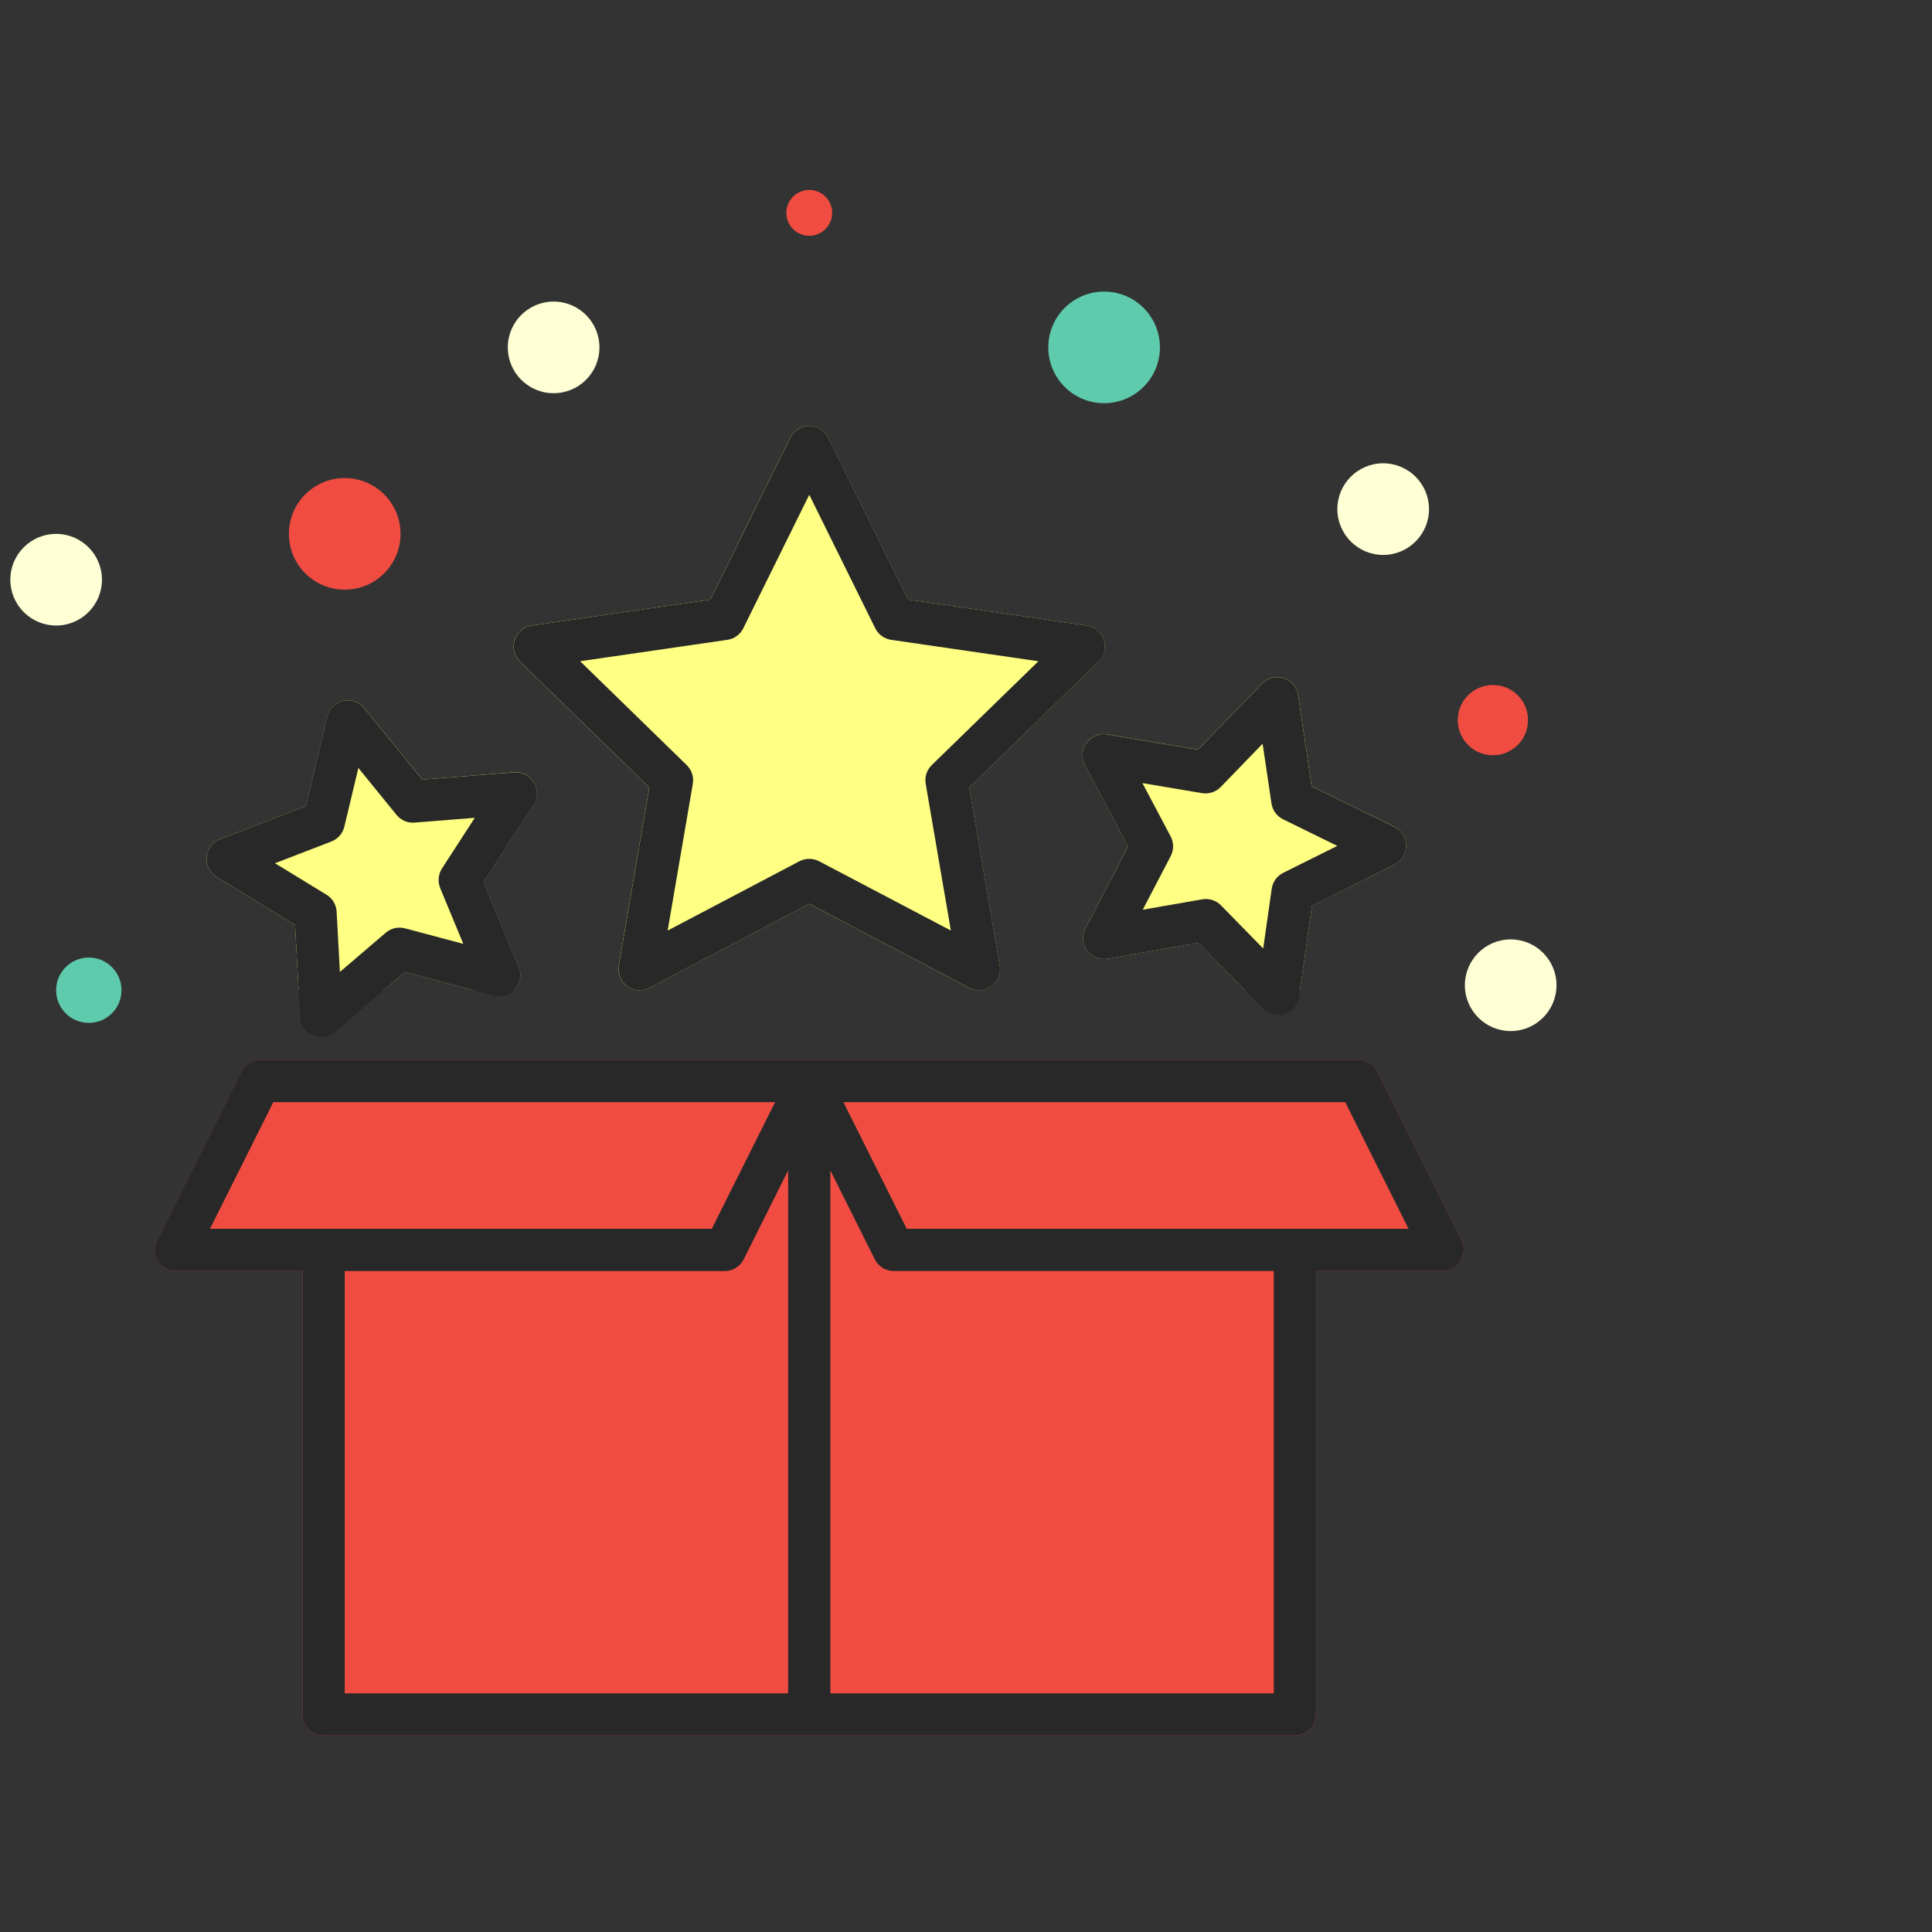 <svg width="110" height="110" viewBox="0 0 110 110" fill="none" xmlns="http://www.w3.org/2000/svg">
<rect x="0" y="0" width="110" height="110" fill="#333333" stroke="none"/>
<g clip-path="url(#clip0_180_94)">
<path d="M30.378 45.824L27.522 50.226L29.533 55.069C29.635 55.313 29.654 55.585 29.586 55.841C29.531 56.045 29.423 56.231 29.273 56.379H26.945L23.052 55.342L21.839 56.379H17.002L16.802 52.666L12.33 49.929C12.139 49.812 11.984 49.644 11.883 49.444C11.782 49.243 11.74 49.019 11.76 48.795C11.78 48.572 11.863 48.358 11.998 48.179C12.133 48 12.316 47.863 12.525 47.782L17.418 45.896L18.637 40.796C18.689 40.578 18.801 40.378 18.961 40.22C19.12 40.062 19.321 39.952 19.54 39.902C19.759 39.853 19.988 39.865 20.2 39.939C20.412 40.012 20.599 40.144 20.741 40.318L24.047 44.388L29.273 43.967C29.497 43.949 29.721 43.994 29.92 44.097C30.119 44.2 30.286 44.357 30.401 44.549C30.515 44.742 30.574 44.963 30.57 45.187C30.566 45.411 30.499 45.63 30.378 45.818V45.824Z" fill="#FFFF83"/>
<path d="M62.543 37.666L55.18 44.841L56.917 54.974C56.955 55.195 56.93 55.422 56.845 55.63C56.761 55.837 56.62 56.017 56.439 56.149C56.257 56.28 56.043 56.359 55.819 56.375C55.596 56.391 55.372 56.345 55.174 56.241L46.073 51.458L36.974 56.241C36.801 56.332 36.608 56.38 36.412 56.379C36.345 56.379 36.279 56.373 36.212 56.363C36.057 56.336 35.908 56.279 35.774 56.195C35.64 56.111 35.525 56.001 35.433 55.872C35.342 55.743 35.277 55.597 35.242 55.443C35.207 55.289 35.203 55.13 35.23 54.974L36.967 44.841L29.604 37.666C29.443 37.509 29.33 37.311 29.276 37.093C29.223 36.876 29.231 36.648 29.3 36.434C29.369 36.221 29.497 36.032 29.668 35.887C29.839 35.742 30.047 35.649 30.269 35.616L40.443 34.138L44.993 24.918C45.092 24.717 45.246 24.548 45.436 24.429C45.627 24.311 45.847 24.248 46.071 24.248C46.295 24.248 46.515 24.311 46.706 24.429C46.897 24.548 47.05 24.717 47.149 24.918L51.698 34.138L61.871 35.615C62.094 35.647 62.302 35.74 62.474 35.885C62.646 36.029 62.774 36.219 62.843 36.433C62.913 36.646 62.921 36.875 62.867 37.093C62.813 37.311 62.699 37.509 62.539 37.666H62.543Z" fill="#FFFF83"/>
<path d="M79.394 49.226L74.699 51.566L74.013 56.375H70.882L68.241 53.682L63.075 54.584C62.854 54.622 62.627 54.598 62.419 54.514C62.211 54.43 62.03 54.289 61.898 54.108C61.766 53.927 61.687 53.712 61.67 53.488C61.654 53.264 61.7 53.041 61.804 52.842L64.229 48.194L61.775 43.559C61.67 43.361 61.622 43.137 61.638 42.913C61.653 42.69 61.731 42.474 61.862 42.292C61.993 42.11 62.173 41.968 62.381 41.883C62.589 41.798 62.816 41.773 63.038 41.81L68.208 42.682L71.858 38.916C72.015 38.755 72.213 38.641 72.43 38.586C72.648 38.532 72.877 38.54 73.09 38.608C73.304 38.677 73.494 38.804 73.639 38.976C73.784 39.147 73.878 39.355 73.911 39.577L74.68 44.765L79.388 47.071C79.589 47.171 79.758 47.324 79.877 47.515C79.995 47.705 80.058 47.925 80.058 48.149C80.058 48.373 79.995 48.593 79.877 48.783C79.758 48.973 79.589 49.127 79.388 49.226H79.394Z" fill="#FFFF83"/>
<path d="M83.344 71.166C83.344 71.485 83.217 71.79 82.992 72.016C82.766 72.241 82.46 72.368 82.141 72.368H74.928V97.614C74.928 97.933 74.802 98.238 74.576 98.464C74.351 98.689 74.045 98.816 73.726 98.816H18.426C18.108 98.816 17.802 98.689 17.576 98.464C17.351 98.238 17.224 97.933 17.224 97.614V72.368H10.011C9.806 72.368 9.605 72.316 9.425 72.216C9.246 72.116 9.096 71.972 8.988 71.798C8.88 71.624 8.819 71.425 8.809 71.22C8.8 71.015 8.844 70.811 8.935 70.628L13.744 61.011C13.844 60.811 13.998 60.643 14.188 60.526C14.378 60.408 14.597 60.346 14.82 60.346H77.333C77.556 60.346 77.775 60.408 77.965 60.526C78.155 60.643 78.309 60.811 78.409 61.011L83.217 70.628C83.301 70.795 83.344 70.979 83.344 71.166Z" fill="#F04C41"/>
<path d="M83.216 70.623L78.407 61.006C78.307 60.806 78.154 60.638 77.964 60.521C77.774 60.404 77.555 60.342 77.331 60.342H14.818C14.595 60.342 14.376 60.404 14.186 60.521C13.996 60.638 13.842 60.806 13.742 61.006L8.934 70.623C8.841 70.807 8.797 71.011 8.805 71.217C8.814 71.422 8.875 71.622 8.983 71.797C9.091 71.972 9.242 72.116 9.422 72.216C9.602 72.316 9.804 72.369 10.01 72.368H17.223V97.614C17.223 97.933 17.349 98.238 17.575 98.464C17.8 98.689 18.106 98.816 18.425 98.816H73.725C74.044 98.816 74.349 98.689 74.575 98.464C74.8 98.238 74.927 97.933 74.927 97.614V72.368H82.14C82.345 72.368 82.547 72.316 82.726 72.216C82.905 72.116 83.055 71.972 83.163 71.798C83.271 71.624 83.333 71.425 83.342 71.22C83.351 71.015 83.308 70.811 83.216 70.628V70.623ZM11.954 69.964L15.561 62.751H44.133L40.527 69.964H11.954ZM44.873 96.412H19.627V72.368H41.266C41.489 72.368 41.709 72.306 41.898 72.189C42.089 72.072 42.242 71.904 42.342 71.704L44.873 66.641V96.412ZM72.523 96.412H47.277V66.637L49.808 71.699C49.907 71.899 50.061 72.067 50.251 72.184C50.441 72.302 50.66 72.364 50.883 72.364H72.523V96.412ZM51.626 69.964L48.019 62.751H76.592L80.198 69.964H51.626Z" fill="#282828"/>
<path d="M62.564 35.968C62.38 35.778 62.138 35.653 61.876 35.615L51.703 34.138L47.154 24.918C47.055 24.717 46.901 24.548 46.71 24.429C46.52 24.311 46.3 24.248 46.076 24.248C45.851 24.248 45.631 24.311 45.441 24.429C45.25 24.548 45.097 24.717 44.997 24.918L40.447 34.138L30.274 35.616C30.052 35.649 29.844 35.742 29.672 35.887C29.501 36.032 29.374 36.221 29.305 36.434C29.235 36.648 29.227 36.876 29.281 37.093C29.334 37.311 29.448 37.509 29.608 37.666L36.971 44.841L35.234 54.974C35.208 55.13 35.212 55.289 35.247 55.443C35.282 55.597 35.347 55.743 35.438 55.872C35.529 56.001 35.645 56.111 35.779 56.195C35.912 56.279 36.061 56.336 36.217 56.363C36.283 56.373 36.35 56.379 36.417 56.379C36.613 56.38 36.806 56.332 36.979 56.241L46.078 51.458L55.178 56.241C55.35 56.332 55.541 56.379 55.736 56.379C55.911 56.379 56.084 56.341 56.243 56.267C56.401 56.194 56.542 56.086 56.655 55.952C56.768 55.819 56.85 55.662 56.897 55.493C56.943 55.324 56.951 55.147 56.921 54.974L55.184 44.841L62.548 37.666C62.775 37.443 62.904 37.139 62.907 36.82C62.91 36.502 62.787 36.195 62.564 35.968ZM53.05 43.561C52.911 43.697 52.807 43.865 52.746 44.05C52.686 44.236 52.672 44.433 52.705 44.625L54.138 52.98L46.635 49.035C46.462 48.946 46.27 48.899 46.076 48.899C45.881 48.899 45.689 48.946 45.516 49.035L38.013 52.983L39.446 44.628C39.479 44.436 39.465 44.239 39.405 44.053C39.345 43.868 39.24 43.7 39.101 43.564L33.031 37.648L41.418 36.429C41.61 36.401 41.793 36.326 41.95 36.211C42.107 36.096 42.234 35.945 42.32 35.771L46.076 28.17L49.833 35.771C49.919 35.945 50.046 36.096 50.203 36.211C50.36 36.326 50.542 36.401 50.735 36.429L59.123 37.648L53.05 43.561Z" fill="#282828"/>
<path d="M30.021 44.162C29.799 44.018 29.535 43.951 29.27 43.973L24.042 44.388L20.736 40.318C20.595 40.144 20.407 40.012 20.195 39.939C19.983 39.865 19.754 39.853 19.535 39.902C19.316 39.952 19.116 40.062 18.956 40.22C18.797 40.378 18.684 40.578 18.632 40.796L17.414 45.896L12.525 47.782C12.316 47.863 12.133 48 11.998 48.179C11.863 48.358 11.78 48.572 11.76 48.795C11.74 49.019 11.782 49.243 11.883 49.444C11.984 49.644 12.139 49.812 12.33 49.929L16.802 52.666L17.002 56.379L17.084 57.901C17.101 58.209 17.235 58.498 17.459 58.71C17.682 58.922 17.979 59.039 18.287 59.039H18.353C18.617 59.025 18.869 58.924 19.07 58.752L21.842 56.381L23.055 55.344L26.948 56.381L28.122 56.693C28.339 56.751 28.567 56.746 28.782 56.681C28.996 56.615 29.188 56.491 29.335 56.322C29.483 56.154 29.58 55.947 29.616 55.726C29.653 55.504 29.626 55.277 29.541 55.07L27.53 50.227L30.385 45.826C30.471 45.693 30.529 45.544 30.557 45.388C30.585 45.233 30.582 45.073 30.549 44.918C30.515 44.764 30.451 44.617 30.36 44.488C30.27 44.358 30.155 44.247 30.021 44.162ZM25.062 50.564L26.38 53.742L23.056 52.855C22.868 52.805 22.67 52.801 22.48 52.845C22.29 52.888 22.113 52.977 21.965 53.103L19.352 55.339L19.166 51.906C19.155 51.711 19.098 51.522 18.998 51.354C18.898 51.187 18.759 51.046 18.593 50.944L15.658 49.15L18.868 47.911C19.05 47.841 19.212 47.728 19.34 47.581C19.468 47.435 19.559 47.259 19.605 47.07L20.405 43.725L22.575 46.395C22.698 46.546 22.856 46.665 23.035 46.742C23.214 46.819 23.409 46.851 23.603 46.835L27.032 46.563L25.163 49.45C25.058 49.614 24.994 49.801 24.977 49.995C24.96 50.189 24.99 50.384 25.065 50.564H25.062Z" fill="#282828"/>
<path d="M79.936 47.62C79.817 47.383 79.625 47.192 79.387 47.076L74.679 44.769L73.91 39.582C73.877 39.36 73.783 39.151 73.638 38.98C73.493 38.809 73.302 38.682 73.089 38.613C72.875 38.544 72.647 38.536 72.429 38.591C72.211 38.645 72.013 38.76 71.857 38.921L68.207 42.687L63.036 41.815C62.815 41.777 62.587 41.803 62.38 41.888C62.172 41.973 61.992 42.115 61.861 42.297C61.729 42.479 61.651 42.694 61.636 42.918C61.621 43.142 61.668 43.366 61.774 43.564L64.228 48.198L61.802 52.846C61.699 53.045 61.653 53.268 61.669 53.491C61.686 53.714 61.764 53.928 61.895 54.109C62.027 54.29 62.206 54.431 62.413 54.515C62.62 54.6 62.847 54.625 63.068 54.588L68.234 53.686L70.882 56.379L71.912 57.431C72.07 57.591 72.268 57.704 72.486 57.757C72.704 57.81 72.932 57.801 73.145 57.731C73.358 57.662 73.548 57.534 73.692 57.362C73.836 57.19 73.929 56.981 73.961 56.759L74.015 56.381L74.7 51.572L79.394 49.226C79.679 49.084 79.895 48.836 79.996 48.535C80.098 48.234 80.076 47.905 79.936 47.62ZM73.062 49.695C72.888 49.781 72.738 49.908 72.624 50.065C72.51 50.222 72.435 50.405 72.407 50.597L71.921 54.003L69.517 51.547C69.381 51.407 69.212 51.303 69.027 51.244C68.841 51.184 68.644 51.17 68.452 51.204L65.063 51.796L66.654 48.745C66.745 48.573 66.792 48.381 66.792 48.186C66.792 47.992 66.745 47.8 66.654 47.627L65.045 44.587L68.437 45.158C68.629 45.191 68.826 45.176 69.012 45.115C69.197 45.055 69.365 44.95 69.501 44.81L71.888 42.344L72.393 45.746C72.422 45.938 72.497 46.121 72.612 46.278C72.727 46.435 72.878 46.562 73.053 46.648L76.141 48.162L73.062 49.695Z" fill="#282828"/>
<path d="M62.863 22.957C64.618 22.957 66.041 21.534 66.041 19.779C66.041 18.024 64.618 16.601 62.863 16.601C61.108 16.601 59.685 18.024 59.685 19.779C59.685 21.534 61.108 22.957 62.863 22.957Z" fill="#5ECBAD"/>
<path d="M19.627 33.574C21.382 33.574 22.805 32.151 22.805 30.396C22.805 28.64 21.382 27.218 19.627 27.218C17.872 27.218 16.449 28.64 16.449 30.396C16.449 32.151 17.872 33.574 19.627 33.574Z" fill="#F04C41"/>
<path d="M31.521 22.388C32.962 22.388 34.13 21.22 34.13 19.779C34.13 18.338 32.962 17.17 31.521 17.17C30.08 17.17 28.912 18.338 28.912 19.779C28.912 21.22 30.08 22.388 31.521 22.388Z" fill="#FEFFD4"/>
<path d="M78.753 31.595C80.194 31.595 81.362 30.427 81.362 28.986C81.362 27.546 80.194 26.378 78.753 26.378C77.312 26.378 76.144 27.546 76.144 28.986C76.144 30.427 77.312 31.595 78.753 31.595Z" fill="#FEFFD4"/>
<path d="M86.013 58.704C87.453 58.704 88.621 57.536 88.621 56.095C88.621 54.654 87.453 53.486 86.013 53.486C84.572 53.486 83.404 54.654 83.404 56.095C83.404 57.536 84.572 58.704 86.013 58.704Z" fill="#FEFFD4"/>
<path d="M3.196 35.615C4.637 35.615 5.805 34.447 5.805 33.006C5.805 31.565 4.637 30.397 3.196 30.397C1.756 30.397 0.588 31.565 0.588 33.006C0.588 34.447 1.756 35.615 3.196 35.615Z" fill="#FEFFD4"/>
<path d="M85 43C86.105 43 87 42.105 87 41C87 39.895 86.105 39 85 39C83.895 39 83 39.895 83 41C83 42.105 83.895 43 85 43Z" fill="#F04C41"/>
<path d="M46.076 13.424C46.797 13.424 47.381 12.84 47.381 12.12C47.381 11.399 46.797 10.815 46.076 10.815C45.356 10.815 44.772 11.399 44.772 12.12C44.772 12.84 45.356 13.424 46.076 13.424Z" fill="#F04C41"/>
<path d="M5.057 58.239C6.084 58.239 6.917 57.407 6.917 56.379C6.917 55.352 6.084 54.519 5.057 54.519C4.029 54.519 3.196 55.352 3.196 56.379C3.196 57.407 4.029 58.239 5.057 58.239Z" fill="#5ECBAD"/>
</g>
<defs>
<clipPath id="clip0_180_94">
<rect width="110" height="110" fill="white"/>
</clipPath>
</defs>
</svg>
